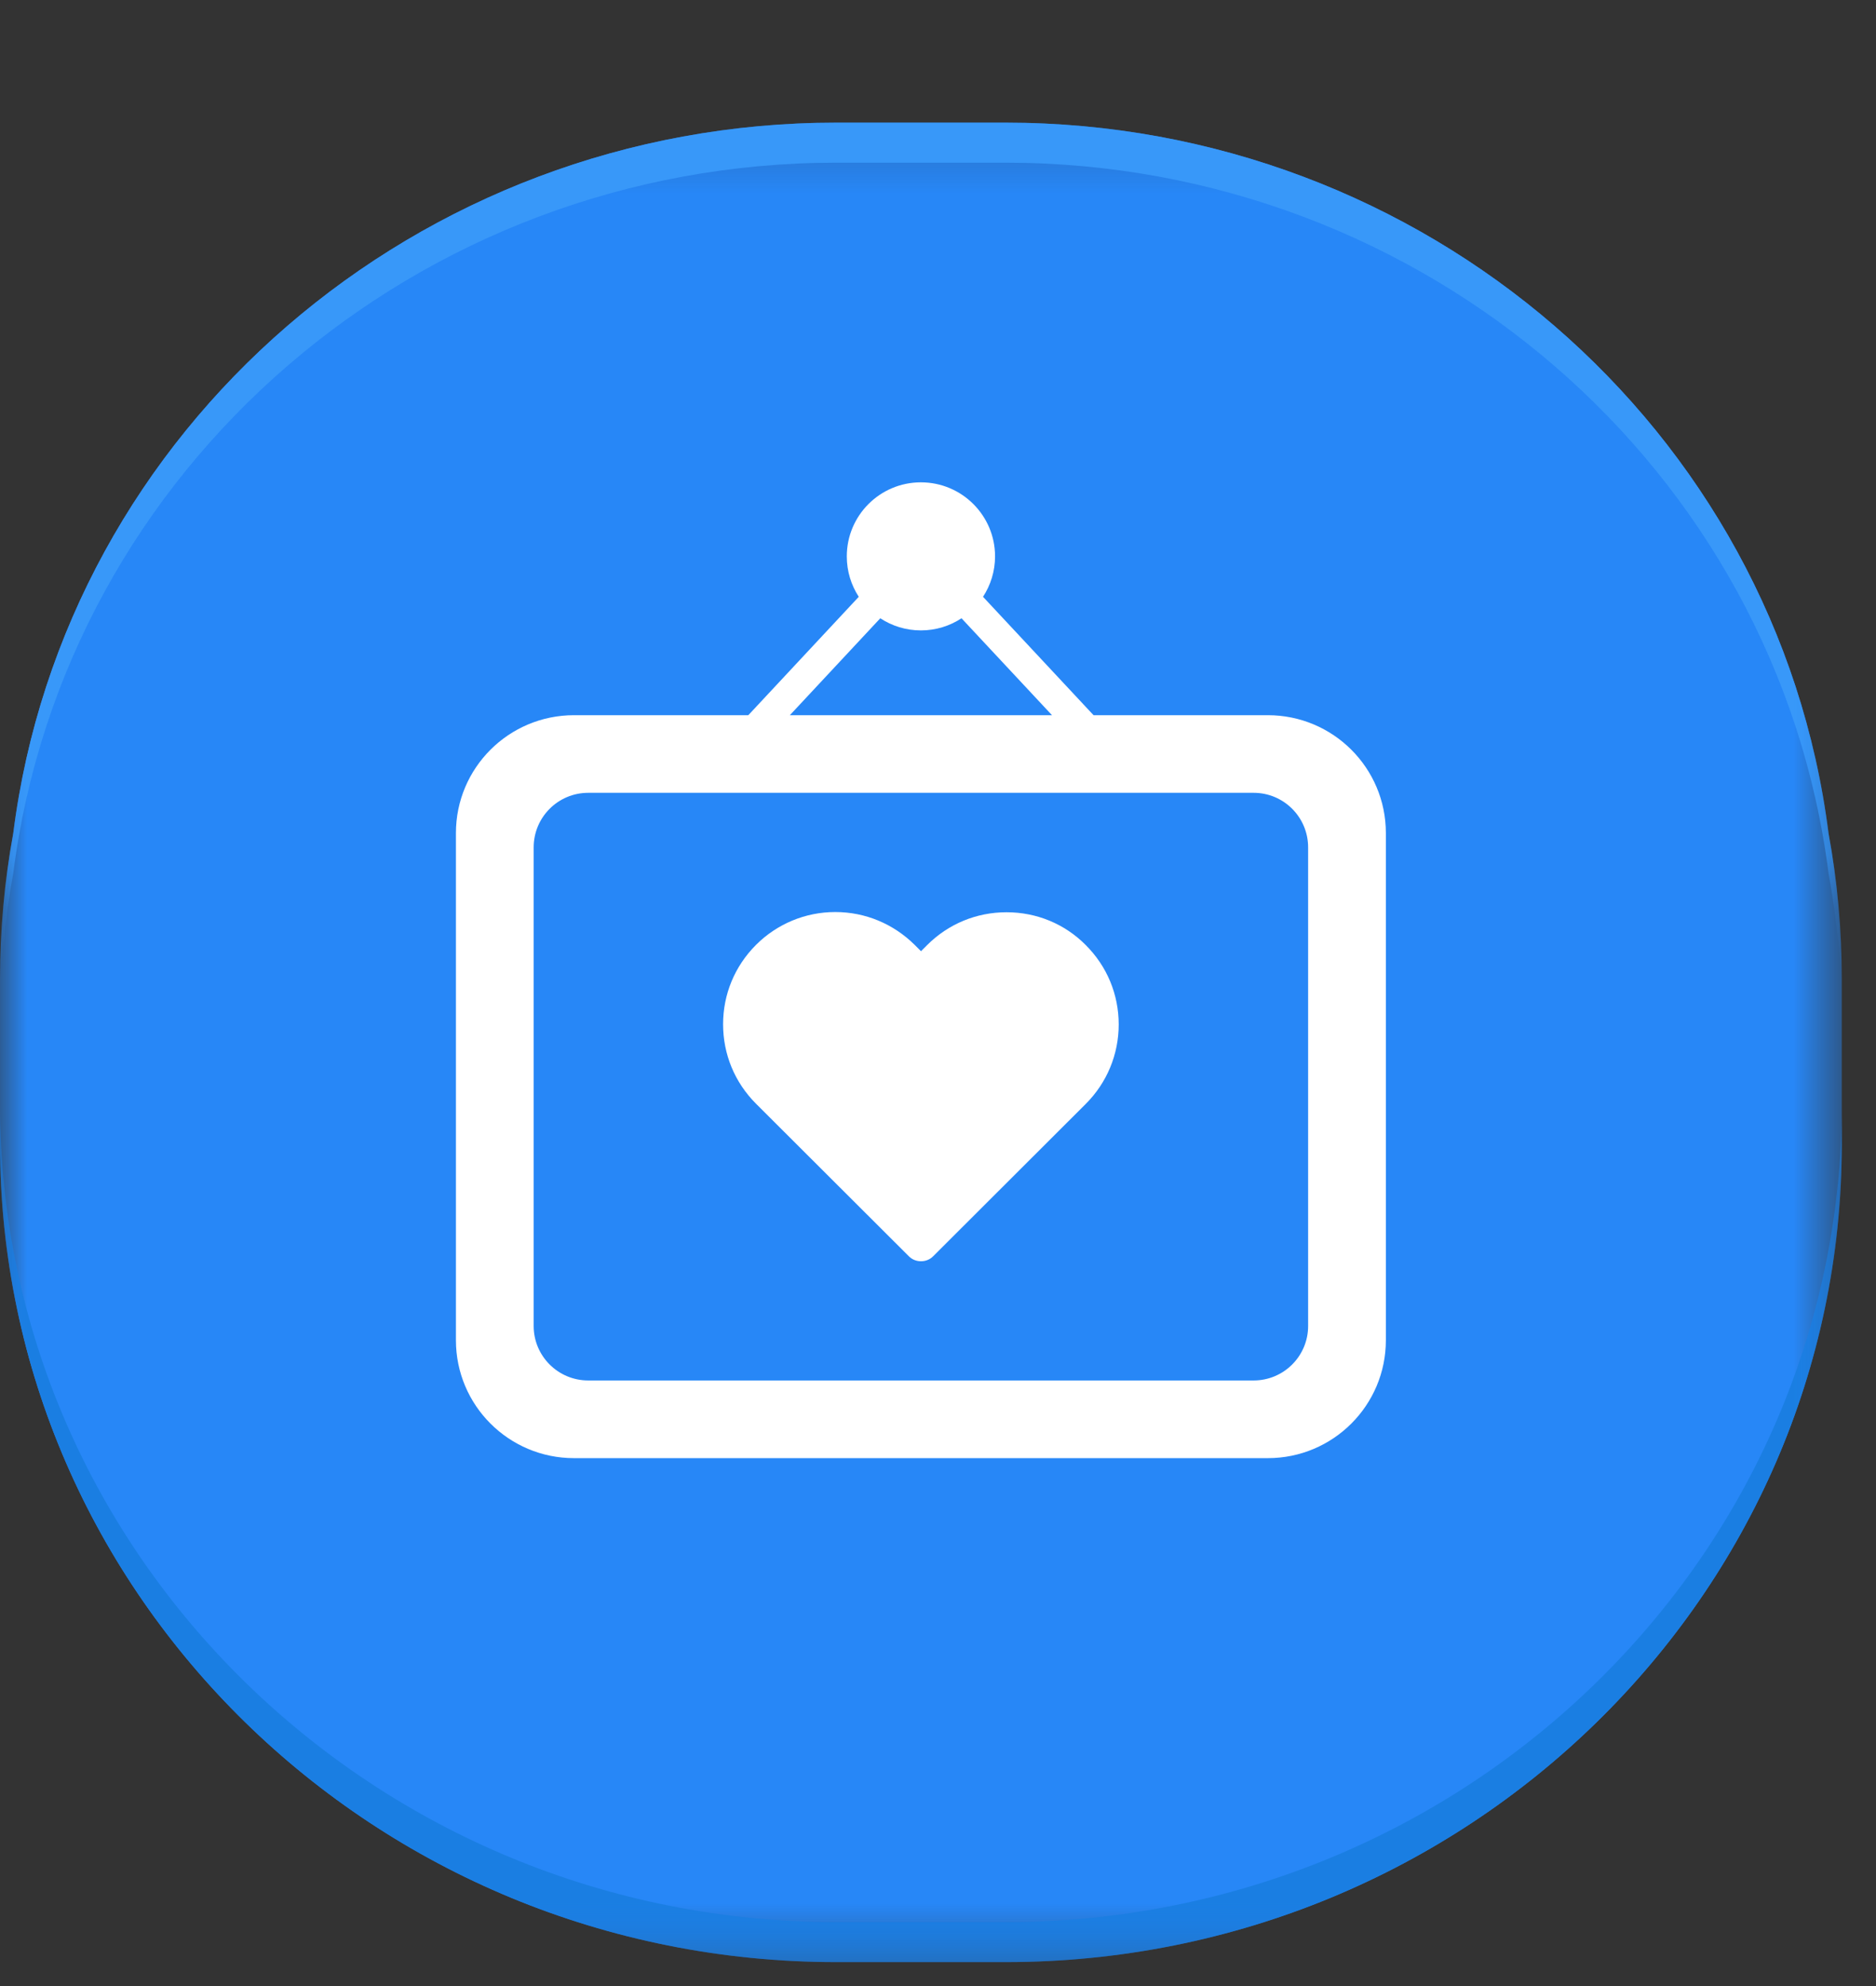 <svg width="34" height="36" viewBox="0 0 34 36" fill="none" xmlns="http://www.w3.org/2000/svg">
<rect x="0" y="0" width="34" height="36" fill="#333333" stroke="none"/>
<mask id="mask0_1607_3128" style="mask-type:alpha" maskUnits="userSpaceOnUse" x="0" y="2" width="34" height="34">
<path fill-rule="evenodd" clip-rule="evenodd" d="M0 35.566V2.223H33.38V35.566H0Z" fill="white"/>
</mask>
<g mask="url(#mask0_1607_3128)">
<path fill-rule="evenodd" clip-rule="evenodd" d="M33.14 15.106C32.207 7.759 25.803 2.223 18.224 2.223H15.157C7.577 2.223 1.173 7.759 0.24 15.106C0.081 15.973 -0 16.858 -0 17.739V20.739C-0 28.915 6.799 35.566 15.157 35.566H18.224C26.581 35.566 33.38 28.915 33.38 20.739V17.739C33.38 16.858 33.3 15.973 33.14 15.106Z" fill="#2787F7"/>
</g>
<mask id="mask1_1607_3128" style="mask-type:alpha" maskUnits="userSpaceOnUse" x="0" y="0" width="34" height="17">
<path fill-rule="evenodd" clip-rule="evenodd" d="M0 16.242V0H33.38V16.242H0Z" fill="white"/>
</mask>
<g mask="url(#mask1_1607_3128)">
<path fill-rule="evenodd" clip-rule="evenodd" d="M33.14 15.106C32.207 7.759 25.803 2.223 18.224 2.223H15.157C7.577 2.223 1.173 7.759 0.24 15.106C0.081 15.973 -0 16.858 -0 17.739V18.465C-0 17.583 0.081 16.698 0.24 15.832C1.173 8.484 7.577 2.949 15.157 2.949H18.224C25.803 2.949 32.207 8.484 33.14 15.832C33.3 16.698 33.38 17.583 33.38 18.465V17.739C33.38 16.858 33.3 15.973 33.14 15.106Z" fill="#3898F9"/>
</g>
<mask id="mask2_1607_3128" style="mask-type:alpha" maskUnits="userSpaceOnUse" x="0" y="20" width="34" height="16">
<path fill-rule="evenodd" clip-rule="evenodd" d="M33.38 20.014V35.567H0L0 20.014L33.38 20.014Z" fill="white"/>
</mask>
<g mask="url(#mask2_1607_3128)">
<path fill-rule="evenodd" clip-rule="evenodd" d="M18.224 34.841H15.157C6.799 34.841 0 28.19 0 20.014V20.739C0 28.915 6.799 35.567 15.157 35.567H18.224C26.581 35.567 33.38 28.915 33.38 20.739V20.014C33.38 28.19 26.581 34.841 18.224 34.841Z" fill="#1A7EE2"/>
</g>
<path fill-rule="evenodd" clip-rule="evenodd" d="M18.242 16.536C17.698 16.536 17.188 16.746 16.802 17.132L16.692 17.242L16.578 17.128C16.192 16.746 15.683 16.532 15.138 16.532C14.597 16.532 14.083 16.746 13.701 17.128C13.316 17.514 13.105 18.023 13.105 18.566C13.105 19.111 13.316 19.62 13.701 20.006L16.472 22.772C16.53 22.831 16.609 22.862 16.692 22.862C16.774 22.862 16.854 22.831 16.912 22.772L19.679 20.009C20.061 19.627 20.275 19.114 20.275 18.57C20.275 18.026 20.064 17.517 19.679 17.132C19.297 16.746 18.787 16.536 18.242 16.536Z" fill="white"/>
<path fill-rule="evenodd" clip-rule="evenodd" d="M23.708 18.596V20.799V24.036C23.708 24.579 23.268 25.023 22.72 25.023H10.661C10.113 25.023 9.672 24.579 9.672 24.036V20.799V18.596V15.36C9.672 14.815 10.113 14.371 10.661 14.371H22.72C23.268 14.371 23.708 14.815 23.708 15.36V18.596ZM15.954 11.207C16.165 11.346 16.419 11.427 16.69 11.427C16.962 11.427 17.215 11.346 17.426 11.207L19.066 12.964H14.315L15.954 11.207ZM22.978 12.964H19.819L17.816 10.818C17.953 10.607 18.034 10.356 18.034 10.085C18.034 9.344 17.432 8.743 16.69 8.743C15.948 8.743 15.347 9.344 15.347 10.085C15.347 10.356 15.427 10.607 15.564 10.818L13.562 12.964H10.403C9.221 12.964 8.263 13.92 8.263 15.101V18.596V20.799V24.293C8.263 25.474 9.221 26.431 10.403 26.431H22.978C24.16 26.431 25.117 25.474 25.117 24.293V20.799V18.596V15.101C25.117 13.92 24.16 12.964 22.978 12.964Z" fill="white"/>
</svg>
